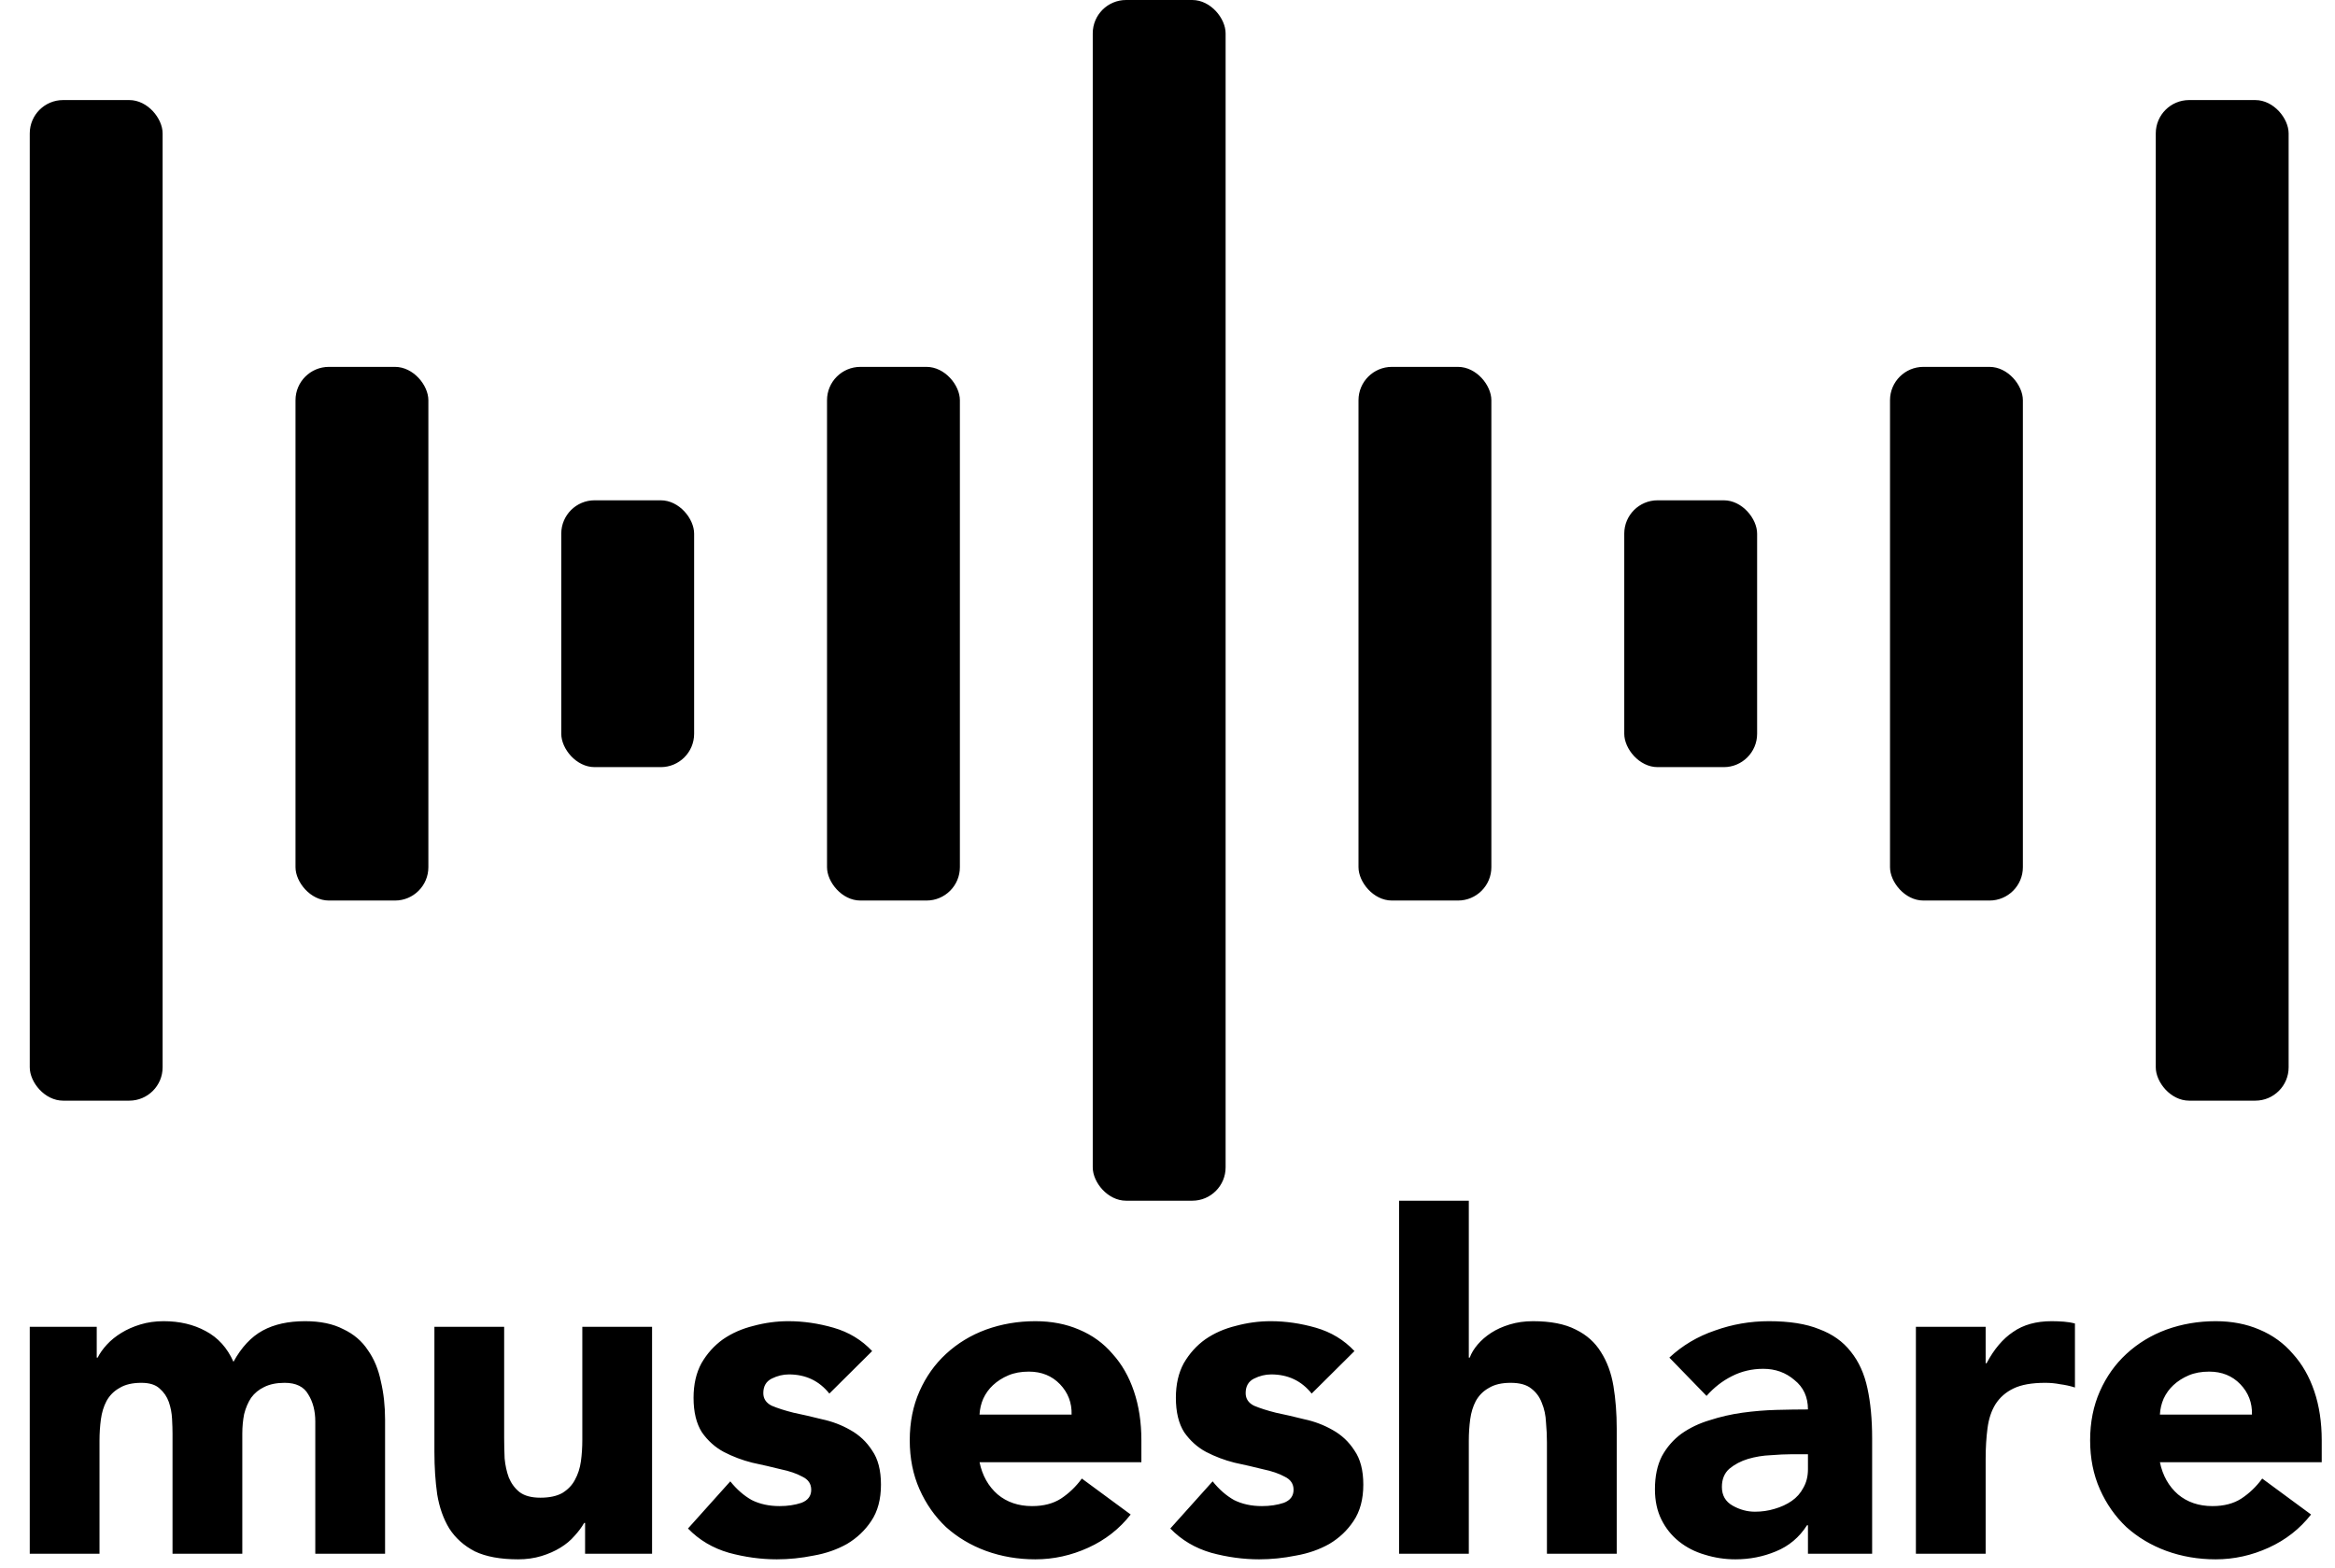 <svg width="70" height="47" viewBox="0 0 70 47" fill="none" xmlns="http://www.w3.org/2000/svg">
<path d="M0.892 39.78H2.9V40.704H2.928C2.993 40.573 3.086 40.443 3.206 40.312C3.327 40.181 3.471 40.065 3.639 39.962C3.806 39.859 3.996 39.775 4.21 39.71C4.424 39.645 4.656 39.612 4.907 39.612C5.381 39.612 5.8 39.71 6.162 39.906C6.534 40.102 6.813 40.41 6.999 40.83C7.24 40.391 7.533 40.079 7.877 39.892C8.221 39.705 8.644 39.612 9.146 39.612C9.601 39.612 9.982 39.691 10.289 39.85C10.605 39.999 10.851 40.209 11.028 40.48C11.214 40.741 11.344 41.054 11.418 41.418C11.502 41.773 11.544 42.155 11.544 42.566V46.584H9.452V42.622C9.452 42.305 9.383 42.034 9.243 41.81C9.113 41.577 8.876 41.46 8.532 41.46C8.291 41.46 8.086 41.502 7.919 41.586C7.761 41.661 7.631 41.768 7.528 41.908C7.436 42.048 7.366 42.211 7.319 42.398C7.282 42.585 7.264 42.781 7.264 42.986V46.584H5.172V42.986C5.172 42.865 5.168 42.715 5.158 42.538C5.149 42.361 5.116 42.193 5.061 42.034C5.005 41.875 4.912 41.74 4.782 41.628C4.661 41.516 4.48 41.46 4.238 41.46C3.969 41.46 3.75 41.511 3.583 41.614C3.416 41.707 3.285 41.838 3.193 42.006C3.109 42.165 3.053 42.347 3.025 42.552C2.997 42.757 2.983 42.972 2.983 43.196V46.584H0.892V39.78ZM19.548 46.584H17.54V45.66H17.512C17.438 45.791 17.341 45.921 17.22 46.052C17.108 46.183 16.969 46.299 16.801 46.402C16.634 46.505 16.444 46.589 16.23 46.654C16.016 46.719 15.784 46.752 15.533 46.752C15.003 46.752 14.571 46.673 14.236 46.514C13.911 46.346 13.655 46.117 13.469 45.828C13.293 45.539 13.172 45.198 13.107 44.806C13.051 44.414 13.023 43.989 13.023 43.532V39.78H15.114V43.112C15.114 43.308 15.119 43.513 15.128 43.728C15.147 43.933 15.189 44.125 15.254 44.302C15.328 44.479 15.435 44.624 15.575 44.736C15.723 44.848 15.932 44.904 16.202 44.904C16.471 44.904 16.69 44.857 16.857 44.764C17.024 44.661 17.15 44.531 17.234 44.372C17.327 44.204 17.387 44.017 17.415 43.812C17.443 43.607 17.457 43.392 17.457 43.168V39.78H19.548V46.584ZM24.863 41.782C24.556 41.399 24.152 41.208 23.65 41.208C23.473 41.208 23.302 41.25 23.134 41.334C22.967 41.418 22.883 41.563 22.883 41.768C22.883 41.936 22.967 42.062 23.134 42.146C23.311 42.221 23.529 42.291 23.789 42.356C24.059 42.412 24.342 42.477 24.64 42.552C24.947 42.617 25.23 42.725 25.49 42.874C25.76 43.023 25.978 43.229 26.146 43.49C26.322 43.742 26.41 44.083 26.41 44.512C26.41 44.951 26.313 45.315 26.118 45.604C25.932 45.884 25.69 46.113 25.393 46.29C25.095 46.458 24.761 46.575 24.389 46.64C24.017 46.715 23.65 46.752 23.288 46.752C22.814 46.752 22.335 46.687 21.852 46.556C21.368 46.416 20.959 46.173 20.625 45.828L21.893 44.414C22.088 44.657 22.302 44.843 22.535 44.974C22.776 45.095 23.055 45.156 23.371 45.156C23.613 45.156 23.831 45.123 24.026 45.058C24.222 44.983 24.319 44.853 24.319 44.666C24.319 44.489 24.231 44.358 24.054 44.274C23.887 44.181 23.669 44.106 23.399 44.05C23.139 43.985 22.855 43.919 22.549 43.854C22.251 43.779 21.968 43.672 21.698 43.532C21.438 43.392 21.219 43.196 21.043 42.944C20.876 42.683 20.792 42.337 20.792 41.908C20.792 41.507 20.871 41.161 21.029 40.872C21.196 40.583 21.41 40.345 21.67 40.158C21.94 39.971 22.247 39.836 22.59 39.752C22.934 39.659 23.283 39.612 23.636 39.612C24.082 39.612 24.533 39.677 24.988 39.808C25.444 39.939 25.83 40.172 26.146 40.508L24.863 41.782ZM33.896 45.408C33.561 45.837 33.138 46.169 32.627 46.402C32.116 46.635 31.586 46.752 31.038 46.752C30.517 46.752 30.025 46.668 29.56 46.5C29.104 46.332 28.705 46.094 28.361 45.786C28.026 45.469 27.761 45.091 27.566 44.652C27.371 44.213 27.273 43.723 27.273 43.182C27.273 42.641 27.371 42.151 27.566 41.712C27.761 41.273 28.026 40.9 28.361 40.592C28.705 40.275 29.104 40.032 29.56 39.864C30.025 39.696 30.517 39.612 31.038 39.612C31.521 39.612 31.958 39.696 32.348 39.864C32.748 40.032 33.083 40.275 33.352 40.592C33.631 40.9 33.845 41.273 33.993 41.712C34.142 42.151 34.217 42.641 34.217 43.182V43.84H29.365C29.448 44.241 29.63 44.563 29.908 44.806C30.187 45.039 30.531 45.156 30.94 45.156C31.284 45.156 31.572 45.081 31.805 44.932C32.046 44.773 32.255 44.573 32.432 44.33L33.896 45.408ZM32.125 42.412C32.135 42.057 32.018 41.754 31.777 41.502C31.535 41.25 31.224 41.124 30.843 41.124C30.61 41.124 30.406 41.161 30.229 41.236C30.052 41.311 29.899 41.409 29.769 41.53C29.648 41.642 29.55 41.777 29.476 41.936C29.411 42.085 29.374 42.244 29.365 42.412H32.125ZM39.322 41.782C39.016 41.399 38.611 41.208 38.109 41.208C37.933 41.208 37.761 41.25 37.593 41.334C37.426 41.418 37.343 41.563 37.343 41.768C37.343 41.936 37.426 42.062 37.593 42.146C37.77 42.221 37.989 42.291 38.249 42.356C38.518 42.412 38.802 42.477 39.099 42.552C39.406 42.617 39.689 42.725 39.95 42.874C40.219 43.023 40.438 43.229 40.605 43.49C40.781 43.742 40.87 44.083 40.87 44.512C40.87 44.951 40.772 45.315 40.577 45.604C40.391 45.884 40.15 46.113 39.852 46.29C39.555 46.458 39.22 46.575 38.848 46.64C38.476 46.715 38.109 46.752 37.747 46.752C37.273 46.752 36.794 46.687 36.311 46.556C35.828 46.416 35.419 46.173 35.084 45.828L36.353 44.414C36.548 44.657 36.762 44.843 36.994 44.974C37.236 45.095 37.514 45.156 37.83 45.156C38.072 45.156 38.291 45.123 38.486 45.058C38.681 44.983 38.779 44.853 38.779 44.666C38.779 44.489 38.69 44.358 38.514 44.274C38.346 44.181 38.128 44.106 37.858 44.05C37.598 43.985 37.315 43.919 37.008 43.854C36.71 43.779 36.427 43.672 36.157 43.532C35.897 43.392 35.679 43.196 35.502 42.944C35.335 42.683 35.251 42.337 35.251 41.908C35.251 41.507 35.33 41.161 35.488 40.872C35.656 40.583 35.869 40.345 36.13 40.158C36.399 39.971 36.706 39.836 37.05 39.752C37.394 39.659 37.742 39.612 38.095 39.612C38.541 39.612 38.992 39.677 39.448 39.808C39.903 39.939 40.289 40.172 40.605 40.508L39.322 41.782ZM44.033 36V40.704H44.061C44.108 40.573 44.187 40.443 44.298 40.312C44.41 40.181 44.544 40.065 44.702 39.962C44.86 39.859 45.046 39.775 45.26 39.71C45.474 39.645 45.706 39.612 45.957 39.612C46.487 39.612 46.914 39.696 47.24 39.864C47.565 40.023 47.816 40.247 47.993 40.536C48.178 40.825 48.304 41.166 48.369 41.558C48.434 41.95 48.467 42.375 48.467 42.832V46.584H46.375V43.252C46.375 43.056 46.366 42.855 46.347 42.65C46.338 42.435 46.296 42.239 46.222 42.062C46.157 41.885 46.05 41.74 45.901 41.628C45.762 41.516 45.557 41.46 45.288 41.46C45.018 41.46 44.8 41.511 44.633 41.614C44.465 41.707 44.335 41.838 44.242 42.006C44.159 42.165 44.103 42.347 44.075 42.552C44.047 42.757 44.033 42.972 44.033 43.196V46.584H41.942V36H44.033ZM54.2 45.73H54.172C53.94 46.094 53.628 46.355 53.238 46.514C52.857 46.673 52.452 46.752 52.025 46.752C51.709 46.752 51.402 46.705 51.105 46.612C50.816 46.528 50.561 46.397 50.338 46.22C50.115 46.043 49.938 45.823 49.808 45.562C49.678 45.301 49.613 44.997 49.613 44.652C49.613 44.26 49.683 43.929 49.822 43.658C49.971 43.387 50.166 43.163 50.407 42.986C50.658 42.809 50.942 42.673 51.258 42.58C51.574 42.477 51.899 42.403 52.234 42.356C52.578 42.309 52.917 42.281 53.252 42.272C53.596 42.263 53.912 42.258 54.2 42.258C54.2 41.885 54.065 41.591 53.795 41.376C53.535 41.152 53.224 41.04 52.861 41.04C52.517 41.04 52.202 41.115 51.913 41.264C51.634 41.404 51.383 41.6 51.16 41.852L50.045 40.704C50.435 40.34 50.891 40.069 51.411 39.892C51.932 39.705 52.471 39.612 53.029 39.612C53.642 39.612 54.144 39.691 54.534 39.85C54.934 39.999 55.25 40.223 55.482 40.522C55.724 40.821 55.891 41.189 55.984 41.628C56.077 42.057 56.124 42.557 56.124 43.126V46.584H54.2V45.73ZM53.684 43.602C53.526 43.602 53.326 43.611 53.084 43.63C52.852 43.639 52.624 43.677 52.401 43.742C52.188 43.807 52.002 43.905 51.844 44.036C51.695 44.167 51.62 44.349 51.62 44.582C51.62 44.834 51.727 45.021 51.941 45.142C52.155 45.263 52.378 45.324 52.61 45.324C52.815 45.324 53.01 45.296 53.196 45.24C53.391 45.184 53.563 45.105 53.712 45.002C53.861 44.899 53.977 44.769 54.06 44.61C54.153 44.451 54.2 44.265 54.2 44.05V43.602H53.684ZM57.436 39.78H59.527V40.872H59.555C59.778 40.452 60.043 40.139 60.35 39.934C60.657 39.719 61.042 39.612 61.507 39.612C61.628 39.612 61.748 39.617 61.869 39.626C61.99 39.635 62.102 39.654 62.204 39.682V41.6C62.055 41.553 61.907 41.521 61.758 41.502C61.618 41.474 61.47 41.46 61.312 41.46C60.912 41.46 60.596 41.516 60.364 41.628C60.131 41.74 59.95 41.899 59.82 42.104C59.699 42.3 59.62 42.538 59.583 42.818C59.546 43.098 59.527 43.406 59.527 43.742V46.584H57.436V39.78ZM69.282 45.408C68.947 45.837 68.524 46.169 68.013 46.402C67.502 46.635 66.972 46.752 66.424 46.752C65.903 46.752 65.41 46.668 64.946 46.5C64.49 46.332 64.091 46.094 63.747 45.786C63.412 45.469 63.147 45.091 62.952 44.652C62.757 44.213 62.659 43.723 62.659 43.182C62.659 42.641 62.757 42.151 62.952 41.712C63.147 41.273 63.412 40.9 63.747 40.592C64.091 40.275 64.49 40.032 64.946 39.864C65.41 39.696 65.903 39.612 66.424 39.612C66.907 39.612 67.344 39.696 67.734 39.864C68.134 40.032 68.468 40.275 68.738 40.592C69.017 40.9 69.23 41.273 69.379 41.712C69.528 42.151 69.602 42.641 69.602 43.182V43.84H64.751C64.834 44.241 65.015 44.563 65.294 44.806C65.573 45.039 65.917 45.156 66.326 45.156C66.67 45.156 66.958 45.081 67.19 44.932C67.432 44.773 67.641 44.573 67.818 44.33L69.282 45.408ZM67.511 42.412C67.52 42.057 67.404 41.754 67.162 41.502C66.921 41.25 66.609 41.124 66.228 41.124C65.996 41.124 65.791 41.161 65.615 41.236C65.438 41.311 65.285 41.409 65.155 41.53C65.034 41.642 64.936 41.777 64.862 41.936C64.797 42.085 64.76 42.244 64.751 42.412H67.511Z" fill="black"/>
<rect x="16.826" y="15" width="3.983" height="8" rx="1" fill="black"/>
<rect x="24.793" y="11" width="3.983" height="16" rx="1" fill="black"/>
<rect x="32.759" width="3.983" height="36" rx="1" fill="black"/>
<rect x="40.726" y="11" width="3.983" height="16" rx="1" fill="black"/>
<rect x="48.693" y="15" width="3.983" height="8" rx="1" fill="black"/>
<rect x="56.66" y="11" width="3.983" height="16" rx="1" fill="black"/>
<rect x="64.627" y="3" width="3.983" height="30" rx="1" fill="black"/>
<rect x="0.892" y="3" width="3.983" height="30" rx="1" fill="black"/>
<rect x="8.859" y="11" width="3.983" height="16" rx="1" fill="black"/>
</svg>
